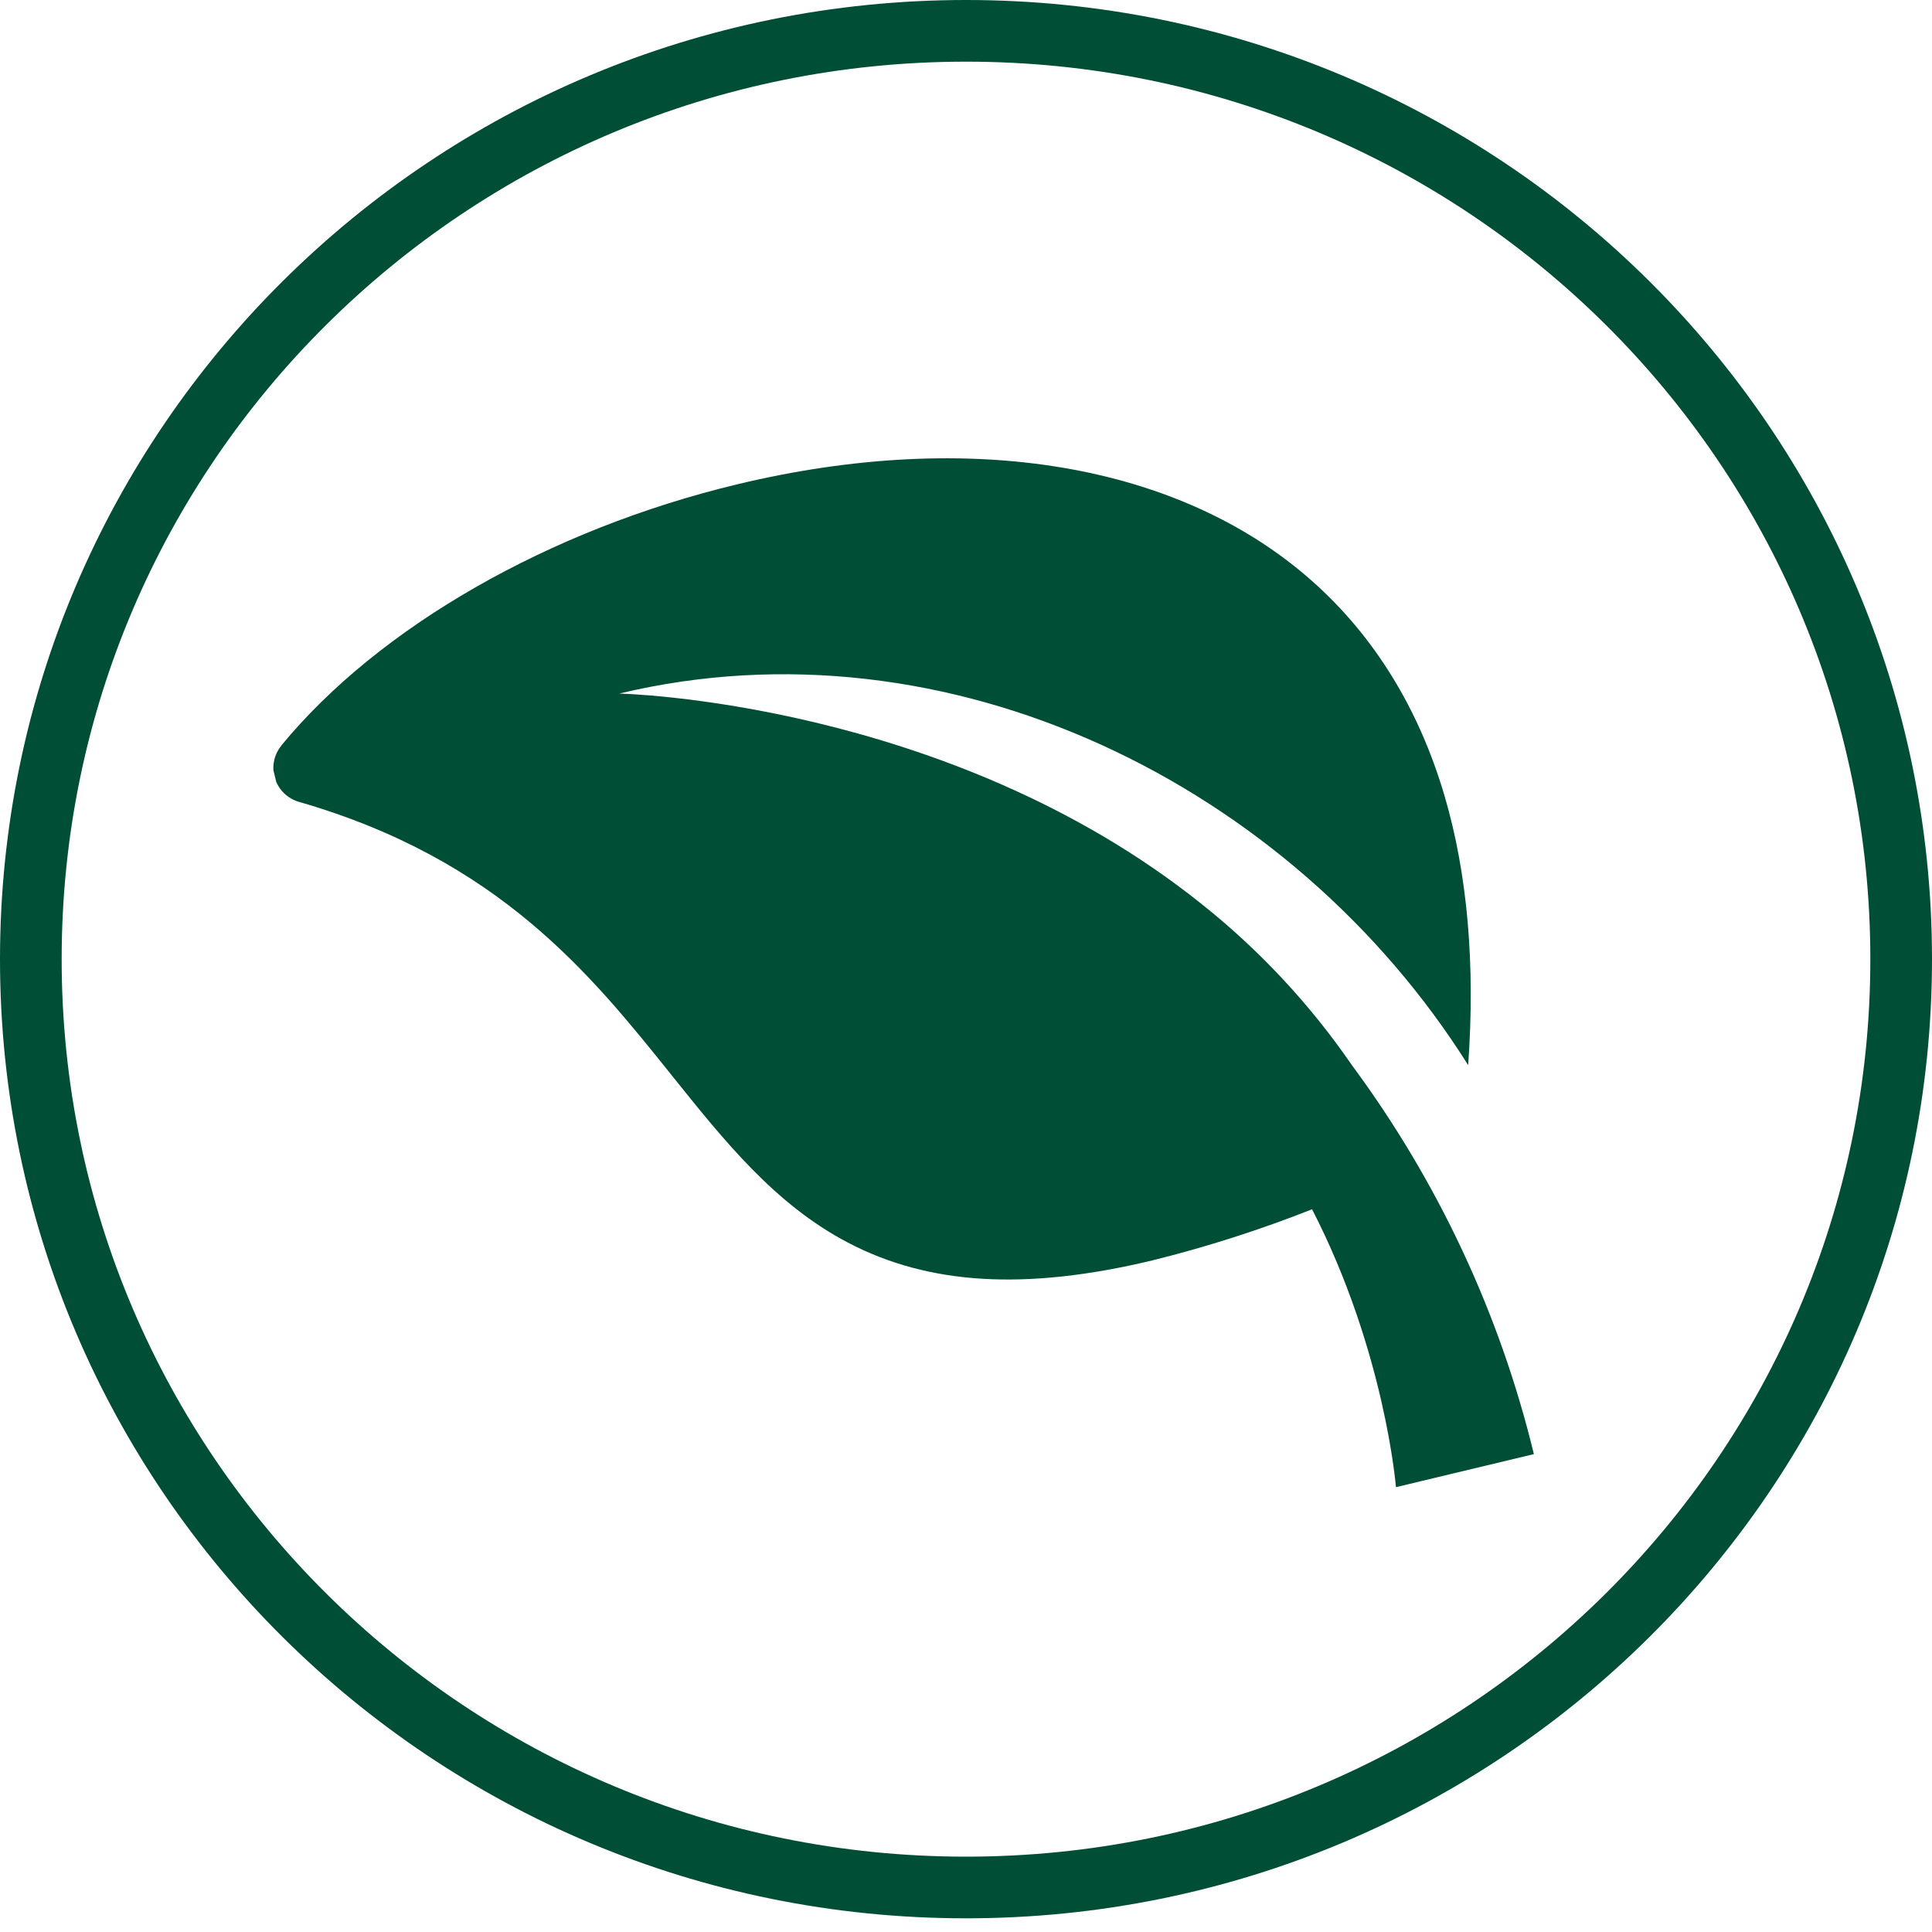 <svg width="94" height="94" viewBox="0 0 94 94" fill="none" xmlns="http://www.w3.org/2000/svg">
<g clip-path="url(#clip0_721_29264)">
<path d="M13.688 36.271C18.431 30.506 26.732 25.752 35.897 23.557C47.229 20.842 57.419 22.563 63.852 28.282C66.872 30.965 69.038 34.486 70.288 38.737C71.4 42.524 71.782 46.917 71.433 51.824C62.857 38.187 46.144 29.908 30.127 33.745C30.127 33.745 46.066 34.075 58.441 43.966C61.261 46.206 63.729 48.85 65.766 51.811C69.959 57.475 72.973 63.914 74.63 70.749L67.919 72.357C67.919 72.357 67.39 65.74 63.838 58.837C61.308 59.837 58.713 60.667 56.072 61.323C49.901 62.801 45.192 62.524 41.248 60.454C37.715 58.599 35.273 55.551 32.69 52.328C28.744 47.402 24.273 41.821 14.547 39.014C14.272 38.935 14.022 38.789 13.818 38.59C13.614 38.392 13.463 38.146 13.378 37.874C13.293 37.603 13.277 37.316 13.332 37.037C13.386 36.758 13.509 36.497 13.69 36.278L13.688 36.271Z" fill="#004E35"/>
</g>
<path d="M92.5 46.667C92.5 21.732 72.139 1.5 47 1.5C21.861 1.5 1.5 21.732 1.5 46.667C1.5 71.602 21.861 91.834 47 91.834C72.139 91.834 92.5 71.602 92.5 46.667Z" stroke="#004E35" stroke-width="3"/>
<defs>
<clipPath id="clip0_721_29264">
<rect width="55.21" height="54.939" fill="white" transform="matrix(-0.972 0.233 0.236 0.972 65.01 16.553)"/>
</clipPath>
</defs>
</svg>

